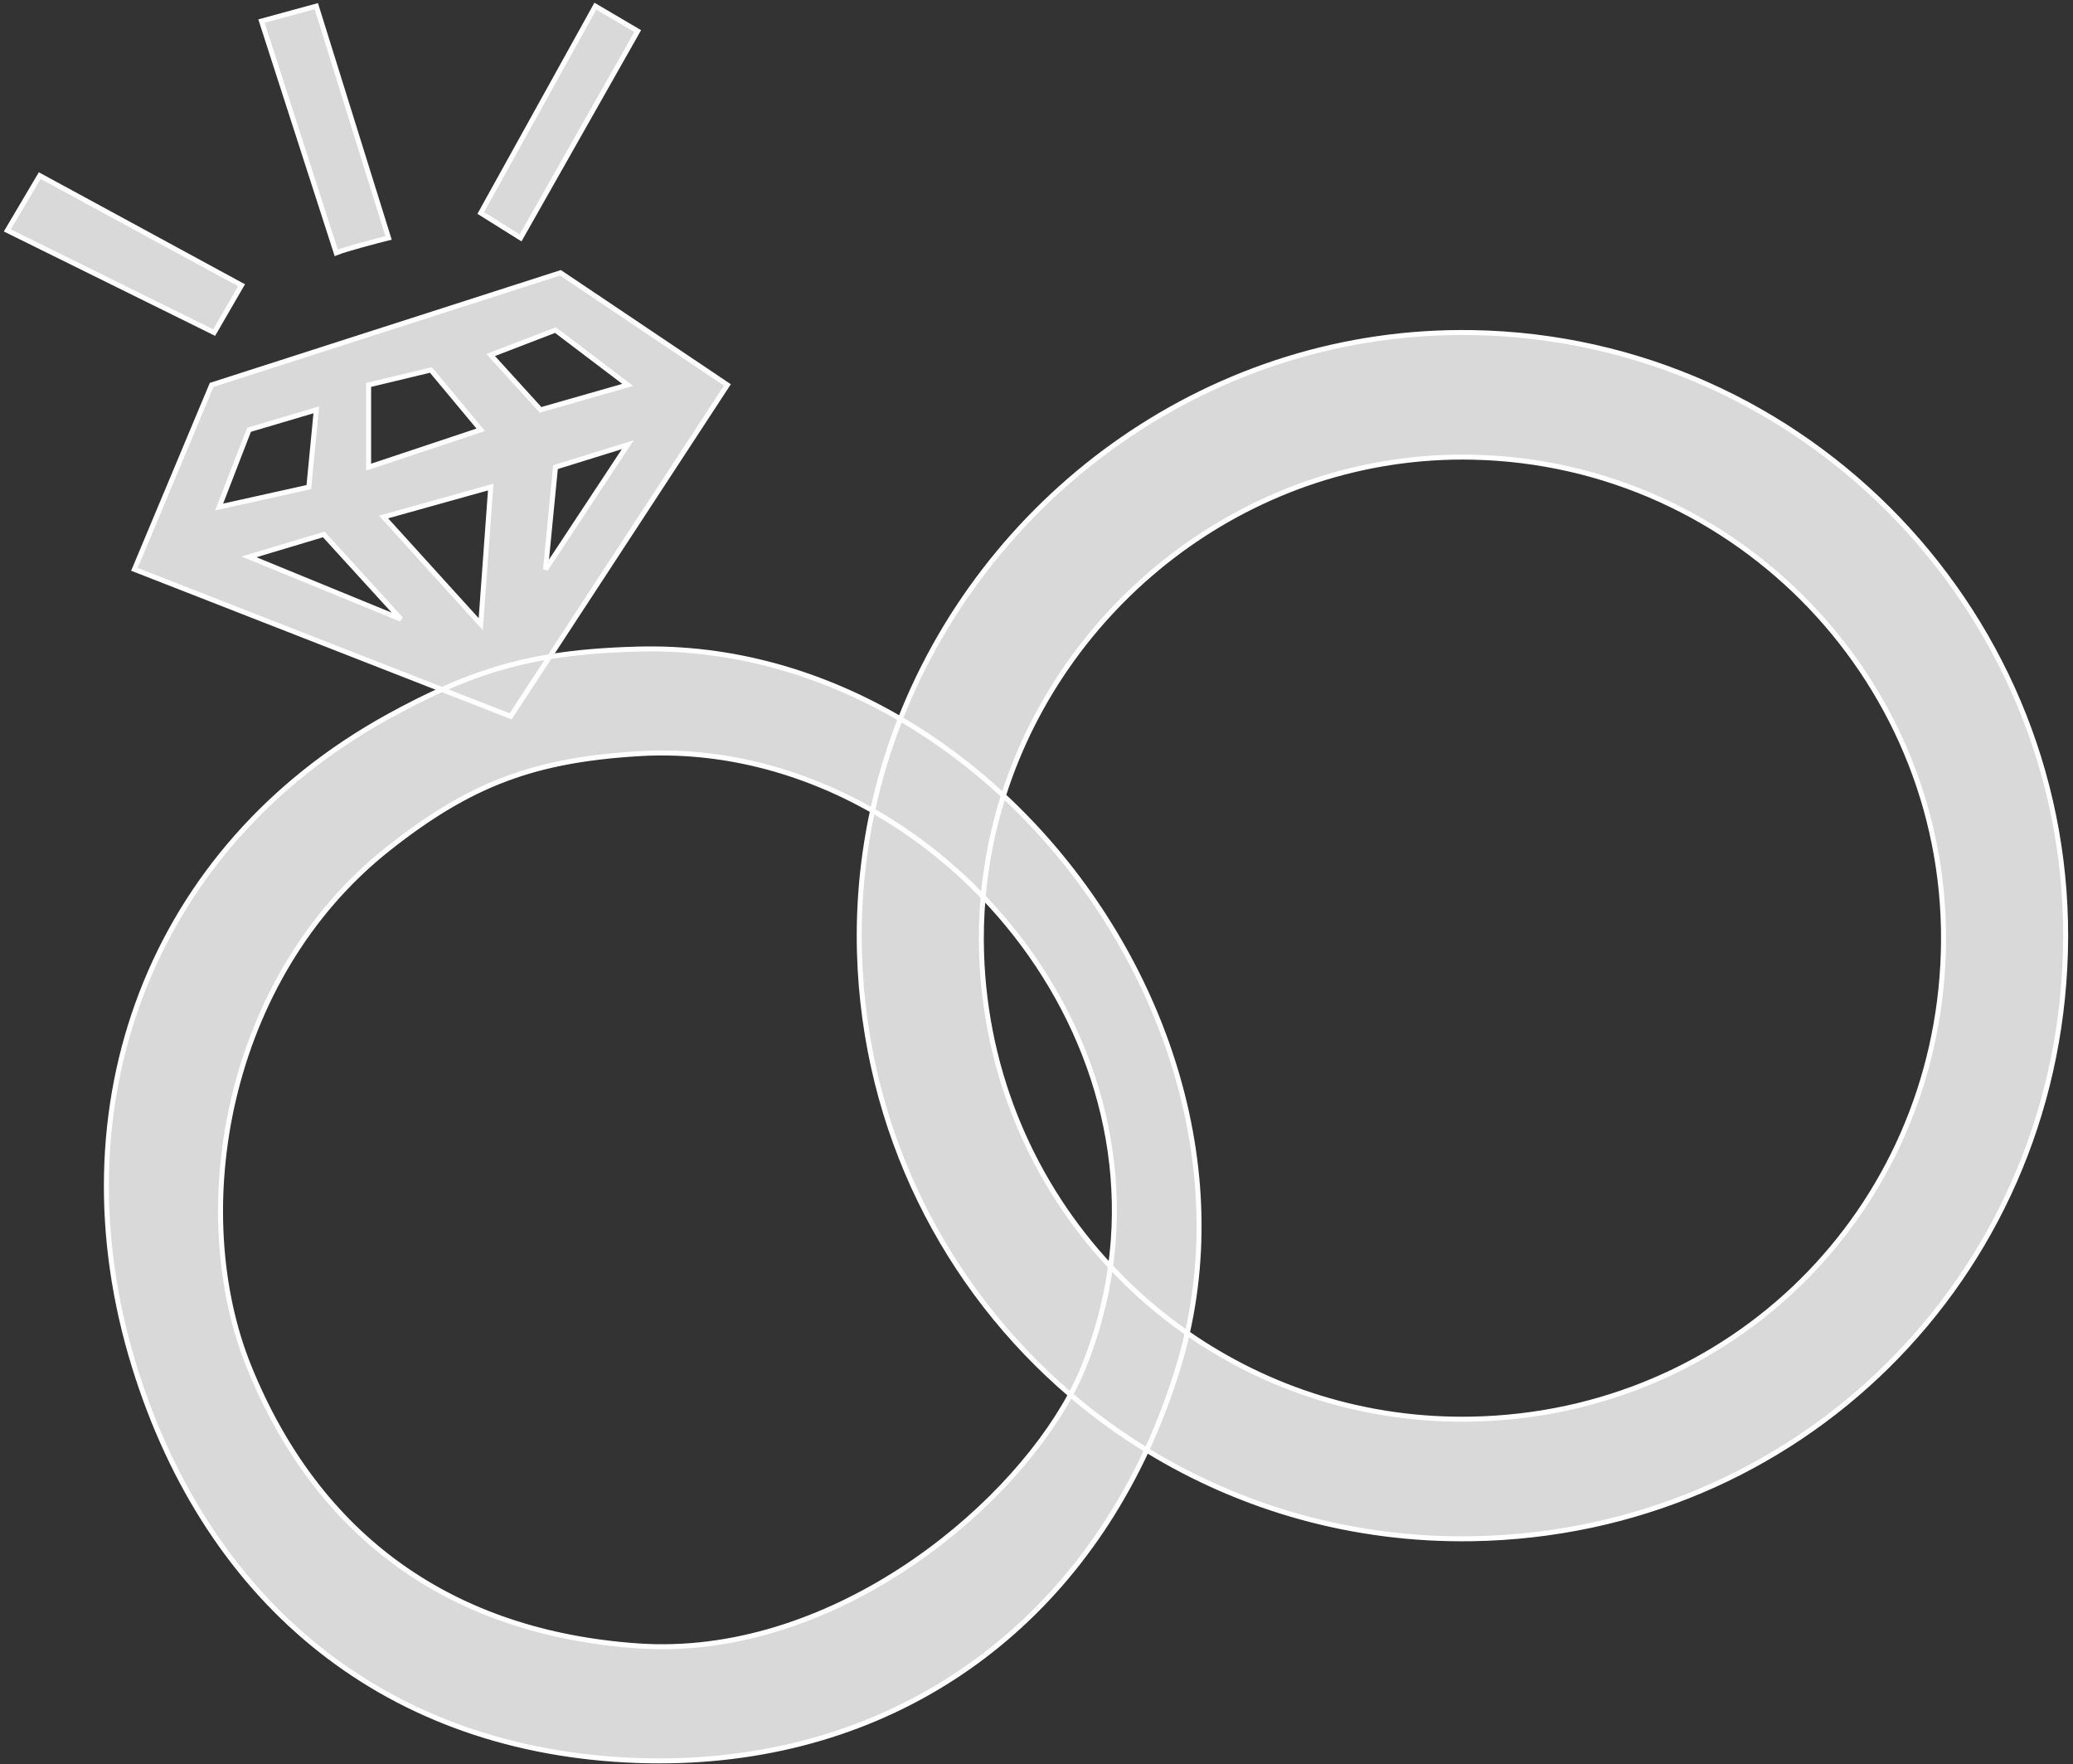 <svg width="416" height="354" viewBox="0 0 416 354" fill="none" xmlns="http://www.w3.org/2000/svg">
<rect x="0" y="0" width="416" height="354" fill="#333333" stroke="none"/>
<path fill-rule="evenodd" clip-rule="evenodd" d="M88.689 138.346C96.02 135.066 102.778 132.996 110.309 131.756L145.974 77.232L112.474 54.732L42.474 77.232L26.974 114.232L88.689 138.346ZM80.474 124.232L49.974 111.732L64.974 107.232L80.474 124.232ZM63.474 82.232L61.974 97.732L43.974 101.732L49.974 86.232L63.474 82.232ZM96.474 125.232L76.974 103.732L98.474 97.732L96.474 125.232ZM96.474 86.232L73.974 93.732V77.232L86.474 74.232L96.474 86.232ZM108.474 82.232L98.474 71.232L111.474 66.232L125.974 77.232L108.474 82.232ZM125.974 89.232L111.474 93.732L109.474 114.232L125.974 89.232Z" fill="#D9D9D9"/>
<path fill-rule="evenodd" clip-rule="evenodd" d="M77.974 143.732C30.03 170.1 10.795 221.962 26.974 274.232C41.781 322.069 77.929 351.508 127.974 353.232C174.251 354.827 211.52 331.079 230.112 290.952C232.566 285.657 234.694 280.077 236.474 274.232C237.156 271.995 237.75 269.745 238.26 267.486C247.065 228.444 230.515 186.707 201.366 159.637C195.023 153.746 188.083 148.55 180.678 144.227C164.814 134.967 146.815 129.715 127.974 130.232C121.377 130.414 115.649 130.876 110.309 131.756L102.474 143.732L88.689 138.346C85.286 139.868 81.759 141.651 77.974 143.732ZM127.974 330.232C90.883 327.643 63.942 308.691 49.974 274.232C37.409 243.232 45.045 196.239 77.974 170.232C94.367 157.286 107.126 152.527 127.974 151.232C144.563 150.202 160.828 154.524 175.106 162.64C183.252 167.271 190.751 173.137 197.294 179.949C215.846 199.265 226.714 226.189 222.853 254.135C221.931 260.806 220.17 267.535 217.474 274.232C216.738 276.061 215.851 277.937 214.823 279.842C201.793 303.99 166.096 332.894 127.974 330.232Z" fill="#D9D9D9"/>
<path d="M110.309 131.756C102.778 132.996 96.02 135.066 88.689 138.346L102.474 143.732L110.309 131.756Z" fill="#D9D9D9"/>
<path d="M67.474 50.732C69.474 49.932 75.308 48.399 77.974 47.732L63.474 1.232L52.474 4.232L67.474 50.732Z" fill="#D9D9D9"/>
<path d="M42.974 66.732L1.474 46.232L7.974 35.232L48.474 57.232L42.974 66.732Z" fill="#D9D9D9"/>
<path d="M96.474 42.732L104.474 47.732L127.974 6.232L119.474 1.232L96.474 42.732Z" fill="#D9D9D9"/>
<path d="M236.474 274.232C234.694 280.077 232.566 285.657 230.112 290.952C249.087 302.59 271.516 309.128 295.474 308.732C360.774 307.653 412.586 256.514 414.474 191.232C416.42 124.003 362.723 67.844 295.474 66.732C243.68 65.876 198.604 98.592 180.678 144.227C188.083 148.55 195.023 153.746 201.366 159.637C213.951 119.999 251.798 90.828 295.474 91.732C349.052 92.843 391.64 137.669 389.974 191.232C388.361 243.123 347.379 283.657 295.474 284.732C274.216 285.173 254.436 278.753 238.26 267.486C237.75 269.745 237.156 271.995 236.474 274.232Z" fill="#D9D9D9"/>
<path d="M214.823 279.842C215.851 277.937 216.738 276.061 217.474 274.232C220.17 267.535 221.931 260.806 222.853 254.135C207.432 237.623 197.733 215.638 196.974 191.232C196.856 187.425 196.967 183.659 197.294 179.949C190.751 173.137 183.252 167.271 175.106 162.64C173.114 171.851 172.191 181.428 172.474 191.232C173.506 226.879 189.735 258.431 214.823 279.842Z" fill="#D9D9D9"/>
<path d="M88.689 138.346C96.02 135.066 102.778 132.996 110.309 131.756M88.689 138.346L26.974 114.232L42.474 77.232L112.474 54.732L145.974 77.232L110.309 131.756M88.689 138.346L102.474 143.732L110.309 131.756M88.689 138.346C85.286 139.868 81.759 141.651 77.974 143.732C30.03 170.1 10.795 221.962 26.974 274.232C41.781 322.069 77.929 351.508 127.974 353.232C174.251 354.827 211.52 331.079 230.112 290.952M110.309 131.756C115.649 130.876 121.377 130.414 127.974 130.232C146.815 129.715 164.814 134.967 180.678 144.227M230.112 290.952C232.566 285.657 234.694 280.077 236.474 274.232C237.156 271.995 237.75 269.745 238.26 267.486M230.112 290.952C249.087 302.59 271.516 309.128 295.474 308.732C360.774 307.653 412.586 256.514 414.474 191.232C416.42 124.003 362.723 67.844 295.474 66.732C243.68 65.876 198.604 98.592 180.678 144.227M230.112 290.952C224.723 287.646 219.612 283.929 214.823 279.842M180.678 144.227C188.083 148.55 195.023 153.746 201.366 159.637M180.678 144.227C178.346 150.162 176.474 156.314 175.106 162.64M201.366 159.637C213.951 119.999 251.798 90.828 295.474 91.732C349.052 92.843 391.64 137.669 389.974 191.232C388.361 243.123 347.379 283.657 295.474 284.732C274.216 285.173 254.436 278.753 238.26 267.486M201.366 159.637C230.515 186.707 247.065 228.444 238.26 267.486M201.366 159.637C199.297 166.154 197.911 172.954 197.294 179.949M238.26 267.486C232.664 263.588 227.498 259.11 222.853 254.135M214.823 279.842C215.851 277.937 216.738 276.061 217.474 274.232C220.17 267.535 221.931 260.806 222.853 254.135M214.823 279.842C189.735 258.431 173.506 226.879 172.474 191.232C172.191 181.428 173.114 171.851 175.106 162.64M214.823 279.842C201.793 303.99 166.096 332.894 127.974 330.232C90.883 327.643 63.942 308.691 49.974 274.232C37.409 243.232 45.045 196.239 77.974 170.232C94.367 157.286 107.126 152.527 127.974 151.232C144.563 150.202 160.828 154.524 175.106 162.64M222.853 254.135C207.432 237.623 197.733 215.638 196.974 191.232C196.856 187.425 196.967 183.659 197.294 179.949M222.853 254.135C226.714 226.189 215.846 199.265 197.294 179.949M197.294 179.949C190.751 173.137 183.252 167.271 175.106 162.64M49.974 111.732L80.474 124.232L64.974 107.232L49.974 111.732ZM61.974 97.732L63.474 82.232L49.974 86.232L43.974 101.732L61.974 97.732ZM76.974 103.732L96.474 125.232L98.474 97.732L76.974 103.732ZM73.974 93.732L96.474 86.232L86.474 74.232L73.974 77.232V93.732ZM98.474 71.232L108.474 82.232L125.974 77.232L111.474 66.232L98.474 71.232ZM111.474 93.732L125.974 89.232L109.474 114.232L111.474 93.732ZM42.974 66.732L1.474 46.232L7.974 35.232L48.474 57.232L42.974 66.732ZM67.474 50.732C69.474 49.932 75.308 48.399 77.974 47.732L63.474 1.232L52.474 4.232L67.474 50.732ZM96.474 42.732L104.474 47.732L127.974 6.232L119.474 1.232L96.474 42.732Z" stroke="white"/>
</svg>
